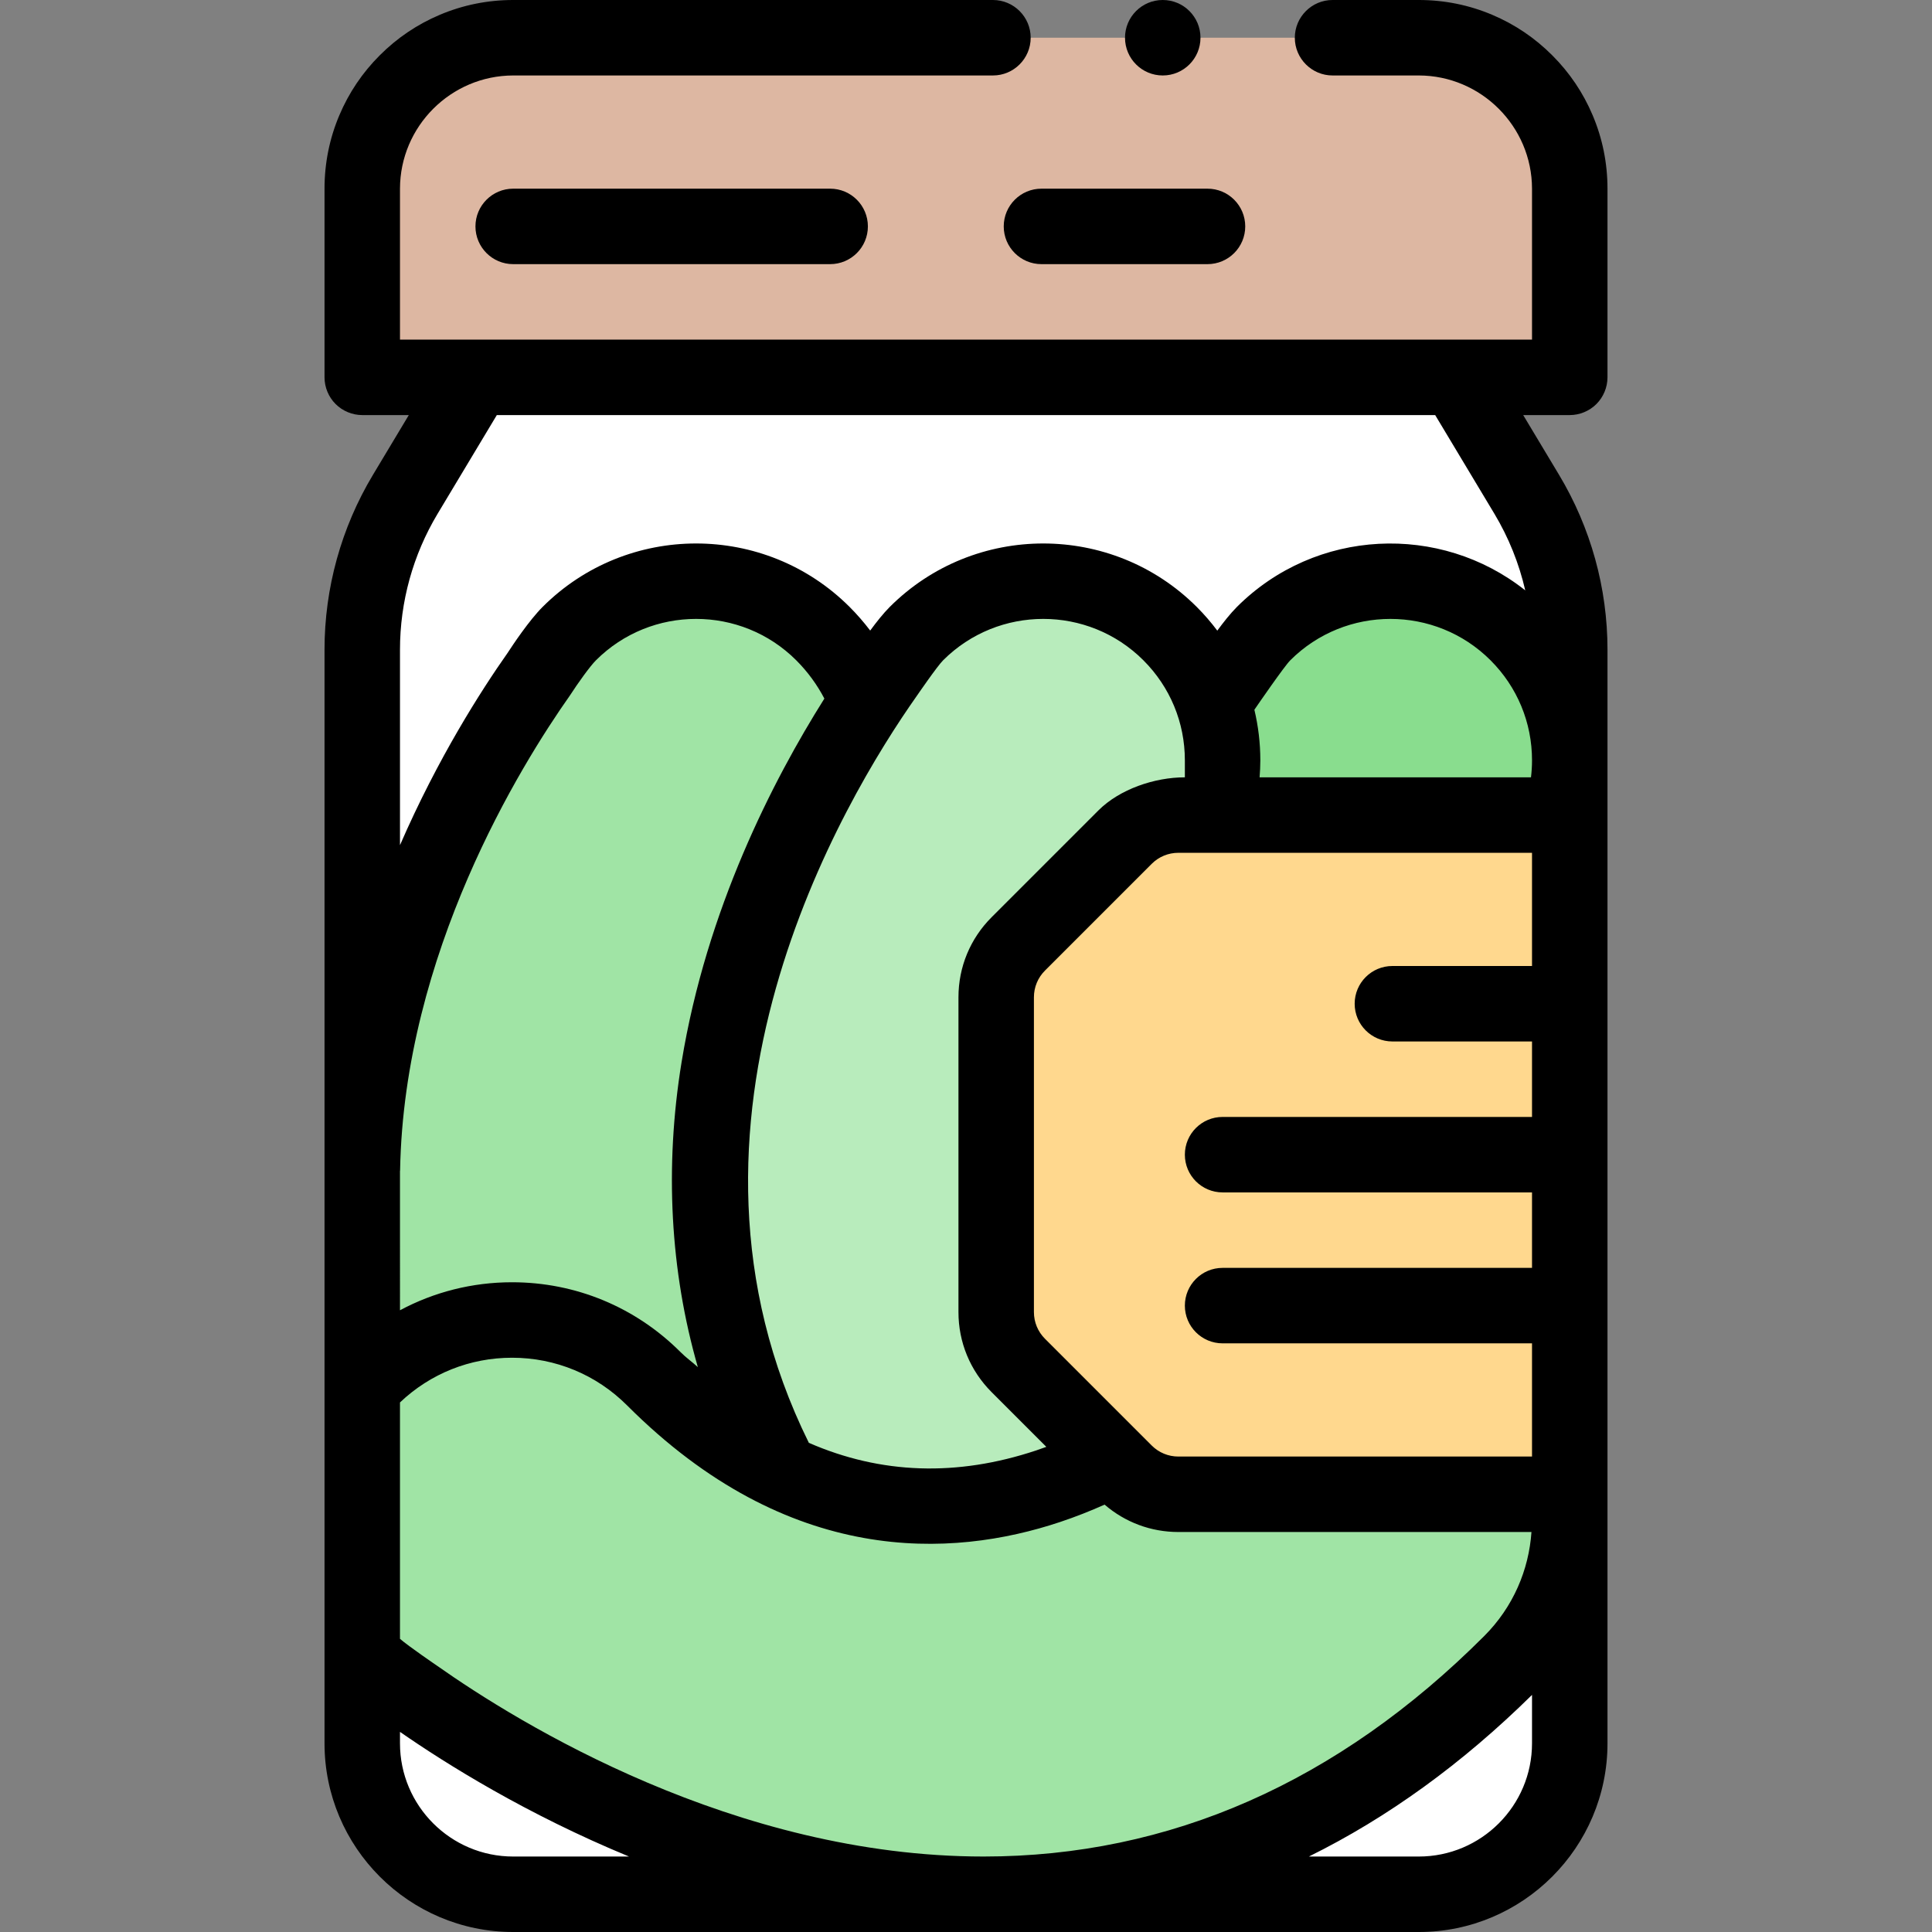 <svg id="Capa_1" enable-background="new 0 0 512 512" height="512" viewBox="0 0 512 512" width="512" xmlns="http://www.w3.org/2000/svg"><rect x="0" y="0" width="512" height="512" fill="#808080" stroke="none"/><g><path d="m416 172.16v289.84c0 22.09-17.91 40-40 40h-240c-22.09 0-40-17.91-40-40v-289.84c0-14.5 3.94-28.73 11.4-41.16l18.6-31h260l18.6 31c7.46 12.43 11.4 26.66 11.4 41.16z" fill="#fff"/><path d="m220.079 235.088c18.561-18.55 16.561-48.625-2-67.175s-48.654-18.55-67.215 0c-3.258 3.256-8.069 10.733-8.078 10.746-15.016 21.288-45.684 72.018-46.758 131.328-.023 1.252-.032 80.103-.028 81.362l54.864 46.739c18.561 18.55 48.654 18.55 67.215 0s20.561-48.625 2-67.175c0-.001-67.873-67.992 0-135.825z" fill="#a0e4a5"/><path d="m373.372 285.333c3.118-16.031 11.594-33.143 28.707-50.246 18.561-18.55 18.561-48.625 0-67.176-18.561-18.55-48.654-18.55-67.215 0-3.258 3.256-8.069 10.733-8.078 10.746-12.887 18.269-37.301 58.223-44.645 106.675h91.231z" fill="#89dd8e"/><path d="m310.079 235.088c18.561-18.55 18.561-48.625 0-67.175s-48.654-18.55-67.215 0c-3.258 3.256-8.069 10.733-8.078 10.746-25.372 35.969-95.424 155.989 8.078 259.43 18.561 18.55 48.654 18.55 67.215 0s18.561-48.625 0-67.175c0-.002-67.873-67.993 0-135.826z" fill="#b8ecbc"/><path d="m400.435 440.609c-46.012 46.044-94.964 61.391-139.775 61.391-67.894 0-126.281-35.252-150.535-52.349-.01-.011-8.378-5.395-12.023-9.041-.725-.725-1.429-1.47-2.102-2.237v-70.742c.673-.767 1.377-1.512 2.102-2.237 20.764-20.774 54.41-20.774 75.174 0 75.899 75.951 151.984 0 151.984 0 20.764-20.774 54.41-20.774 75.174 0 20.754 20.764 20.754 54.442.001 75.215z" fill="#a0e4a5"/><path d="m416 396h-103.716c-5.304 0-10.391-2.107-14.142-5.858l-28.284-28.284c-3.751-3.751-5.858-8.838-5.858-14.142v-83.431c0-5.304 2.107-10.391 5.858-14.142l28.284-28.284c3.751-3.751 8.838-5.858 14.142-5.858h103.716z" fill="#ffd88e"/><path d="m416 100h-320v-50c0-22.091 17.909-40 40-40h240c22.091 0 40 17.909 40 40z" fill="#ddb7a2"/><g><path d="m136 50c-5.523 0-10 4.478-10 10s4.477 10 10 10h84c5.523 0 10-4.478 10-10s-4.477-10-10-10z"/><path d="m266 60c0 5.522 4.477 10 10 10h44c5.523 0 10-4.478 10-10s-4.477-10-10-10h-44c-5.523 0-10 4.478-10 10z"/><circle cx="308.14" cy="10" r="10"/><path d="m423.07 107.069c1.86-1.859 2.93-4.439 2.93-7.069v-50c0-6.75-1.32-13.3-3.93-19.46-2.52-5.96-6.12-11.3-10.72-15.891-4.59-4.6-9.93-8.199-15.89-10.72-6.16-2.61-12.71-3.929-19.46-3.929h-22.86c-5.51 0-10 4.49-10 10s4.49 10 10 10h22.86c16.51.029 29.97 13.49 30 30v40h-300v-40c.03-16.51 13.49-29.971 30-30h127.14c5.52 0 10-4.49 10-10s-4.48-10-10-10h-127.14c-6.75 0-13.3 1.319-19.46 3.93-5.96 2.521-11.3 6.12-15.89 10.72-4.6 4.591-8.2 9.931-10.72 15.891-2.61 6.159-3.93 12.709-3.93 19.459v50c0 2.63 1.07 5.21 2.93 7.069 1.86 1.861 4.44 2.931 7.07 2.931h12.338l-9.512 15.854c-8.391 13.98-12.826 29.993-12.826 46.306v289.84c0 27.57 22.43 50 50 50h240c27.57 0 50-22.43 50-50v-289.84c0-16.313-4.435-32.326-12.825-46.305l-9.514-15.855h12.339c2.63 0 5.21-1.07 7.07-2.931zm-317.07 203.285c.017-.083.027-.147.027-.187 1.042-57.479 31.881-107.25 45.043-125.91 2.084-3.224 5.277-7.687 6.864-9.272 14.634-14.624 38.444-14.624 53.077 0 3.038 3.036 5.53 6.466 7.455 10.148-13.67 21.708-31.238 55.925-37.837 96.325-4.56 27.917-2.997 55.489 4.304 80.842.055.189.026.093-.001-.001-1.594-1.456-3.008-2.399-4.583-3.975-11.931-11.937-27.792-18.511-44.66-18.511-10.532 0-20.659 2.587-29.689 7.426zm156.787 58.575 14.503 14.503c-.897.327-1.799.649-2.718.956-21.001 6.992-41.142 6.292-60.217-2.023-41.976-84.874 9.11-170.306 28.604-197.943.035-.049 5.388-7.851 6.975-9.437 7.318-7.313 16.926-10.969 26.539-10.969 9.609 0 19.223 3.657 26.538 10.969 7.087 7.083 10.99 16.499 10.99 26.515v4.5c-8.012 0-17.261 3.12-22.929 8.786l-28.283 28.284c-5.667 5.666-8.788 13.199-8.788 21.214v83.432c-.001 8.014 3.12 15.548 8.786 21.213zm-126.787 123.071c-16.542 0-30-13.458-30-30v-3.033c12.214 8.478 33.564 21.84 60.691 33.033zm-20.113-50.522s-7.684-5.242-9.887-7.173v-62.646c8.052-7.648 18.549-11.846 29.689-11.846 11.524 0 22.361 4.492 30.513 12.648 42.818 42.849 86.003 40.452 114.688 30.901 4.147-1.381 8.097-2.948 11.84-4.621 5.44 4.691 12.298 7.258 19.554 7.258h93.569c-.69 10.039-4.84 19.882-12.492 27.541-38.764 38.791-83.411 58.46-132.701 58.46-65.98 0-123.224-35.332-144.773-50.522zm290.113 20.522c0 16.542-13.458 30-30 30h-29.132c20.895-10.317 40.641-24.614 59.132-42.835zm0-206h-37c-5.523 0-10 4.478-10 10s4.477 10 10 10h37v20h-82c-5.523 0-10 4.478-10 10s4.477 10 10 10h82v20h-82c-5.523 0-10 4.478-10 10s4.477 10 10 10h82v30h-93.716c-2.671 0-5.183-1.04-7.071-2.929l-28.285-28.286c-1.888-1.888-2.928-4.398-2.928-7.069v-83.432c0-2.671 1.04-5.182 2.929-7.07l28.283-28.284c1.889-1.89 4.401-2.93 7.072-2.93h93.716zm-.275-50h-71.92c.116-1.491.195-2.989.195-4.5 0-4.576-.543-9.066-1.576-13.409.876-1.289 7.923-11.52 9.51-13.106 14.634-14.624 38.443-14.624 53.076 0 7.087 7.083 10.99 16.499 10.99 26.515 0 1.517-.098 3.017-.275 4.5zm-1.519-49.548c-22.561-17.903-55.56-16.449-76.41 4.387-1.695 1.694-3.559 4.047-5.201 6.285-1.65-2.202-3.465-4.304-5.446-6.285-22.429-22.416-58.924-22.416-81.353 0-1.69 1.689-3.547 4.032-5.185 6.263-1.668-2.188-3.484-4.286-5.462-6.263-22.429-22.416-58.924-22.416-81.353 0-3.566 3.563-7.887 10.048-9.295 12.218-6.993 9.931-18.467 27.848-28.5 50.913v-51.81c0-12.688 3.449-25.142 9.975-36.016l15.686-26.144h248.676l15.688 26.146c3.794 6.322 6.54 13.18 8.18 20.306z"/></g></g></svg>